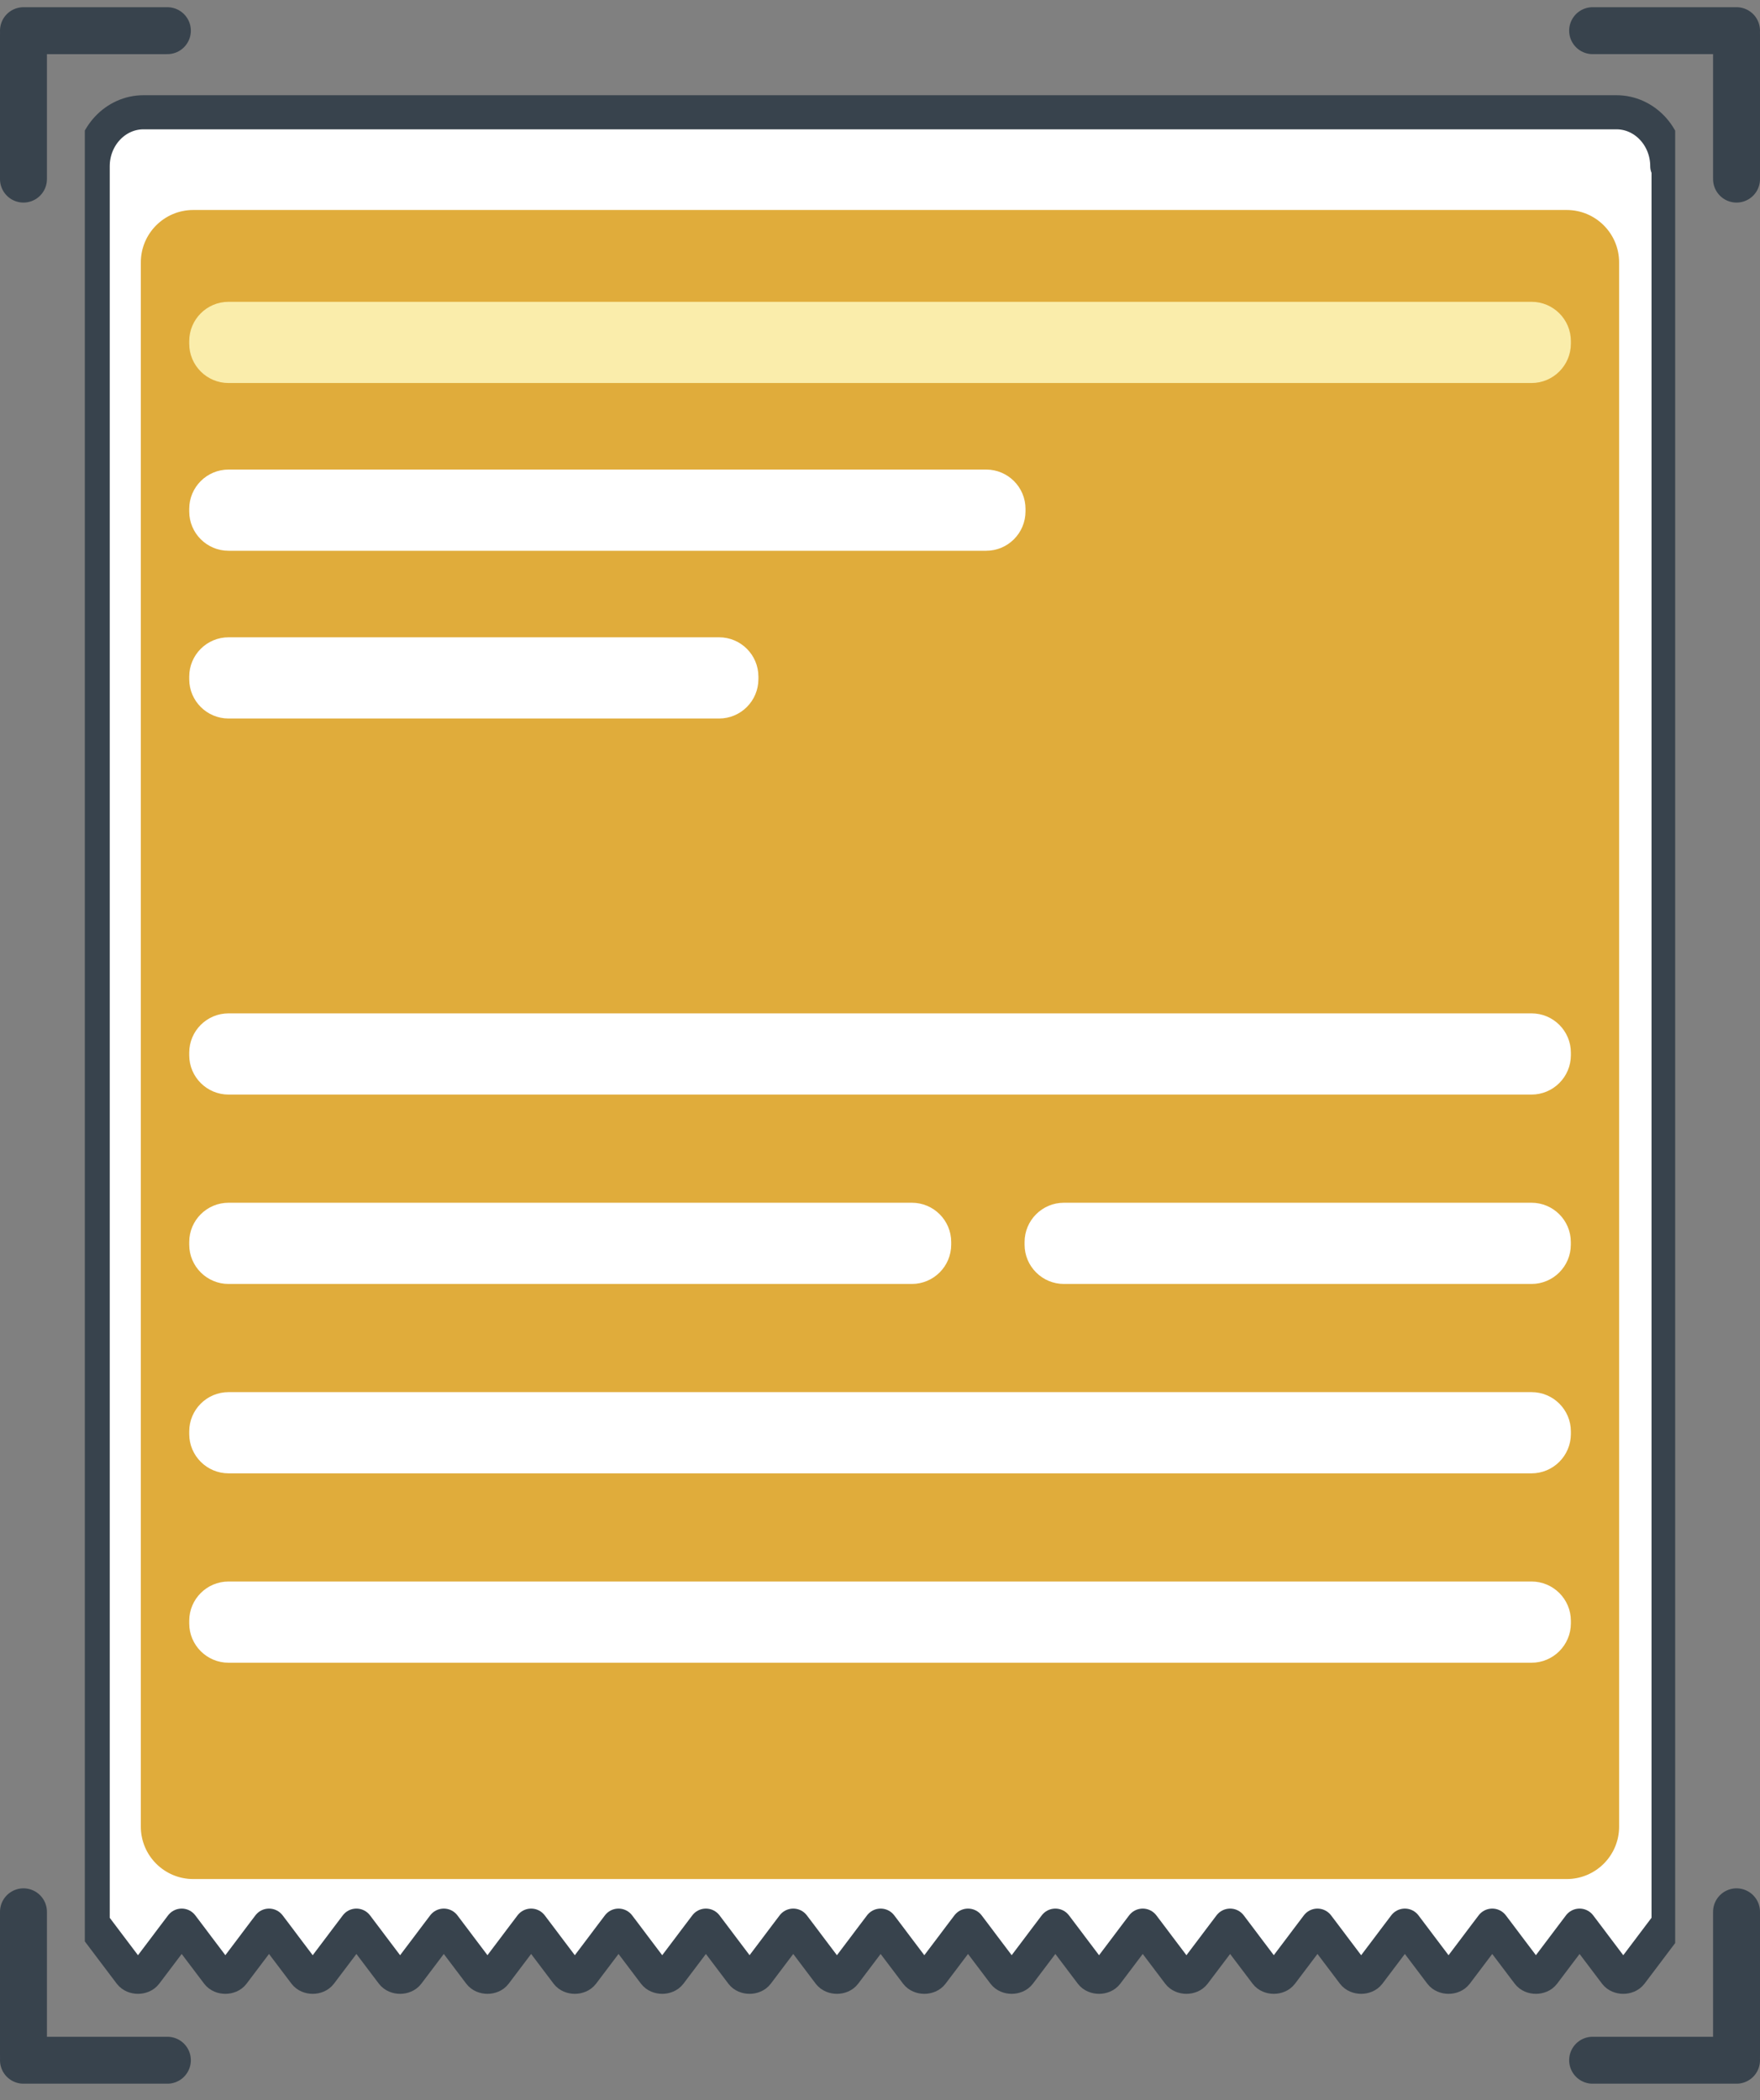 <svg width="150" height="179" viewBox="0 0 150 179" fill="none" xmlns="http://www.w3.org/2000/svg">
<rect x="0" y="0" width="150" height="179" fill="#808080" stroke="none"/>
<g clip-path="url(#clip0)">
<path d="M142.099 14.18C142.099 11.635 140.157 9.569 137.768 9.569H12.229C9.84 9.569 7.898 11.635 7.898 14.18V163.936L9.383 165.905L11.108 168.188C11.399 168.575 12.123 168.575 12.413 168.188L14.138 165.905L14.553 165.352L15.485 164.12L16.416 165.352L16.831 165.905L18.556 168.188C18.842 168.575 19.571 168.575 19.857 168.188L21.581 165.905L21.996 165.352L22.462 164.734L22.928 164.12L23.394 164.734L23.86 165.352L24.274 165.905L25.999 168.188C26.29 168.575 27.014 168.575 27.304 168.188L29.029 165.905L29.444 165.352L30.376 164.12L31.307 165.352L31.722 165.905L33.447 168.188C33.738 168.575 34.462 168.575 34.752 168.188L36.477 165.905L36.892 165.352L37.358 164.734L37.824 164.12L38.755 165.352L39.17 165.905L40.895 168.188C41.181 168.575 41.91 168.575 42.196 168.188L43.92 165.905L44.335 165.352L45.267 164.12L46.199 165.352L46.614 165.905L48.338 168.188C48.629 168.575 49.353 168.575 49.644 168.188L51.368 165.905L51.783 165.352L52.249 164.734L52.715 164.12L53.181 164.734L53.646 165.352L54.062 165.905L55.786 168.188C56.077 168.575 56.801 168.575 57.091 168.188L58.816 165.905L59.231 165.352L60.163 164.12L61.094 165.352L61.509 165.905L63.234 168.188C63.52 168.575 64.249 168.575 64.535 168.188L66.259 165.905L66.674 165.352L67.14 164.734L67.606 164.12L68.072 164.734L68.538 165.352L68.953 165.905L70.677 168.188C70.968 168.575 71.692 168.575 71.983 168.188L73.707 165.905L74.122 165.352L75.054 164.12L75.985 165.352L76.4 165.905L78.125 168.188C78.416 168.575 79.14 168.575 79.43 168.188L81.155 165.905L81.57 165.352L82.036 164.734L82.502 164.12L82.968 164.734L83.433 165.352L83.848 165.905L85.573 168.188C85.859 168.575 86.588 168.575 86.874 168.188L88.598 165.905L89.013 165.352L89.945 164.12L90.877 165.352L91.292 165.905L93.016 168.188C93.307 168.575 94.031 168.575 94.322 168.188L96.046 165.905L96.461 165.352L96.927 164.734L97.393 164.12L97.859 164.734L98.325 165.352L98.74 165.905L100.464 168.188C100.755 168.575 101.479 168.575 101.769 168.188L103.494 165.905L103.909 165.352L104.841 164.12L105.772 165.352L106.187 165.905L107.912 168.188C108.198 168.575 108.927 168.575 109.213 168.188L110.937 165.905L111.352 165.352L112.284 164.12L112.75 164.734L113.216 165.352L113.631 165.905L115.355 168.188C115.646 168.575 116.37 168.575 116.661 168.188L118.385 165.905L118.8 165.352L119.732 164.12L120.663 165.352L121.079 165.905L122.803 168.188C123.094 168.575 123.818 168.575 124.108 168.188L125.833 165.905L126.248 165.352L126.714 164.734L127.18 164.12L127.646 164.734L128.111 165.352L128.526 165.905L130.251 168.188C130.537 168.575 131.266 168.575 131.552 168.188L133.276 165.905L133.553 165.536L133.692 165.352L134.623 164.12L135.555 165.352L135.97 165.905L137.694 168.188C137.985 168.575 138.709 168.575 139 168.188L140.724 165.905L140.729 165.896L142.209 163.936V14.18H142.099Z" fill="white" stroke="#38434D" stroke-width="2.907" stroke-miterlimit="10" stroke-linejoin="round"/>
<path d="M133.525 160.149H16.471C14.003 160.149 12.002 158.148 12.002 155.681V22.366C12.002 19.899 14.003 17.897 16.471 17.897H133.525C135.992 17.897 137.993 19.899 137.993 22.366V155.685C137.993 158.148 135.992 160.149 133.525 160.149Z" fill="#E0AC3B"/>
<path d="M130.525 32.645H19.48C17.63 32.645 16.127 31.147 16.127 29.293V29.076C16.127 27.227 17.626 25.723 19.48 25.723H130.529C132.378 25.723 133.882 27.222 133.882 29.076V29.293C133.877 31.147 132.374 32.645 130.525 32.645Z" fill="#FAEDAB"/>
<path d="M84.043 46.942H19.48C17.63 46.942 16.127 45.443 16.127 43.589V43.372C16.127 41.523 17.626 40.02 19.48 40.02H84.048C85.897 40.02 87.401 41.518 87.401 43.372V43.589C87.396 45.443 85.897 46.942 84.043 46.942Z" fill="white"/>
<path d="M61.285 61.238H19.48C17.63 61.238 16.127 59.739 16.127 57.885V57.669C16.127 55.819 17.626 54.316 19.48 54.316H61.285C63.134 54.316 64.637 55.815 64.637 57.669V57.885C64.633 59.739 63.134 61.238 61.285 61.238Z" fill="white"/>
<path d="M130.525 93.289H19.48C17.63 93.289 16.127 91.79 16.127 89.937V89.72C16.127 87.871 17.626 86.367 19.48 86.367H130.529C132.378 86.367 133.882 87.866 133.882 89.72V89.937C133.877 91.79 132.374 93.289 130.525 93.289Z" fill="white"/>
<path d="M77.712 109.43H19.48C17.63 109.43 16.127 107.931 16.127 106.078V105.861C16.127 104.011 17.626 102.508 19.48 102.508H77.716C79.565 102.508 81.069 104.007 81.069 105.861V106.078C81.064 107.931 79.565 109.43 77.712 109.43Z" fill="white"/>
<path d="M130.525 109.43H90.675C88.826 109.43 87.322 107.931 87.322 106.078V105.861C87.322 104.011 88.821 102.508 90.675 102.508H130.525C132.374 102.508 133.877 104.007 133.877 105.861V106.078C133.877 107.931 132.374 109.43 130.525 109.43Z" fill="white"/>
<path d="M130.525 125.571H19.48C17.63 125.571 16.127 124.072 16.127 122.218V122.002C16.127 120.152 17.626 118.649 19.48 118.649H130.529C132.378 118.649 133.882 120.148 133.882 122.002V122.218C133.877 124.072 132.374 125.571 130.525 125.571Z" fill="white"/>
<path d="M130.525 141.712H19.48C17.63 141.712 16.127 140.213 16.127 138.359V138.142C16.127 136.293 17.626 134.79 19.48 134.79H130.529C132.378 134.79 133.882 136.289 133.882 138.142V138.359C133.877 140.213 132.374 141.712 130.525 141.712Z" fill="white"/>
</g>
<line x1="2" y1="3" x2="2" y2="15.265" stroke="#38434D" stroke-width="4" stroke-linecap="round" stroke-linejoin="round"/>
<line x1="2" y1="2.615" x2="14.265" y2="2.615" stroke="#38434D" stroke-width="4" stroke-linecap="round" stroke-linejoin="round"/>
<line x1="2" y1="-2" x2="14.265" y2="-2" transform="matrix(-4.37121e-08 -1 -1 4.37121e-08 0 177.205)" stroke="#38434D" stroke-width="4" stroke-linecap="round" stroke-linejoin="round"/>
<line x1="2" y1="-2" x2="14.265" y2="-2" transform="matrix(1 0 0 -1 0 173.59)" stroke="#38434D" stroke-width="4" stroke-linecap="round" stroke-linejoin="round"/>
<line x1="2" y1="-2" x2="14.265" y2="-2" transform="matrix(4.37121e-08 1 1 -4.37121e-08 150 1)" stroke="#38434D" stroke-width="4" stroke-linecap="round" stroke-linejoin="round"/>
<line x1="2" y1="-2" x2="14.265" y2="-2" transform="matrix(-1 0 0 1 150 4.614)" stroke="#38434D" stroke-width="4" stroke-linecap="round" stroke-linejoin="round"/>
<line x1="148" y1="175.205" x2="148" y2="162.94" stroke="#38434D" stroke-width="4" stroke-linecap="round" stroke-linejoin="round"/>
<line x1="148" y1="175.59" x2="135.735" y2="175.59" stroke="#38434D" stroke-width="4" stroke-linecap="round" stroke-linejoin="round"/>
<defs>
<clipPath id="clip0">
<rect width="135.542" height="177.209" fill="white" transform="translate(7.229 1)"/>
</clipPath>
</defs>
</svg>
